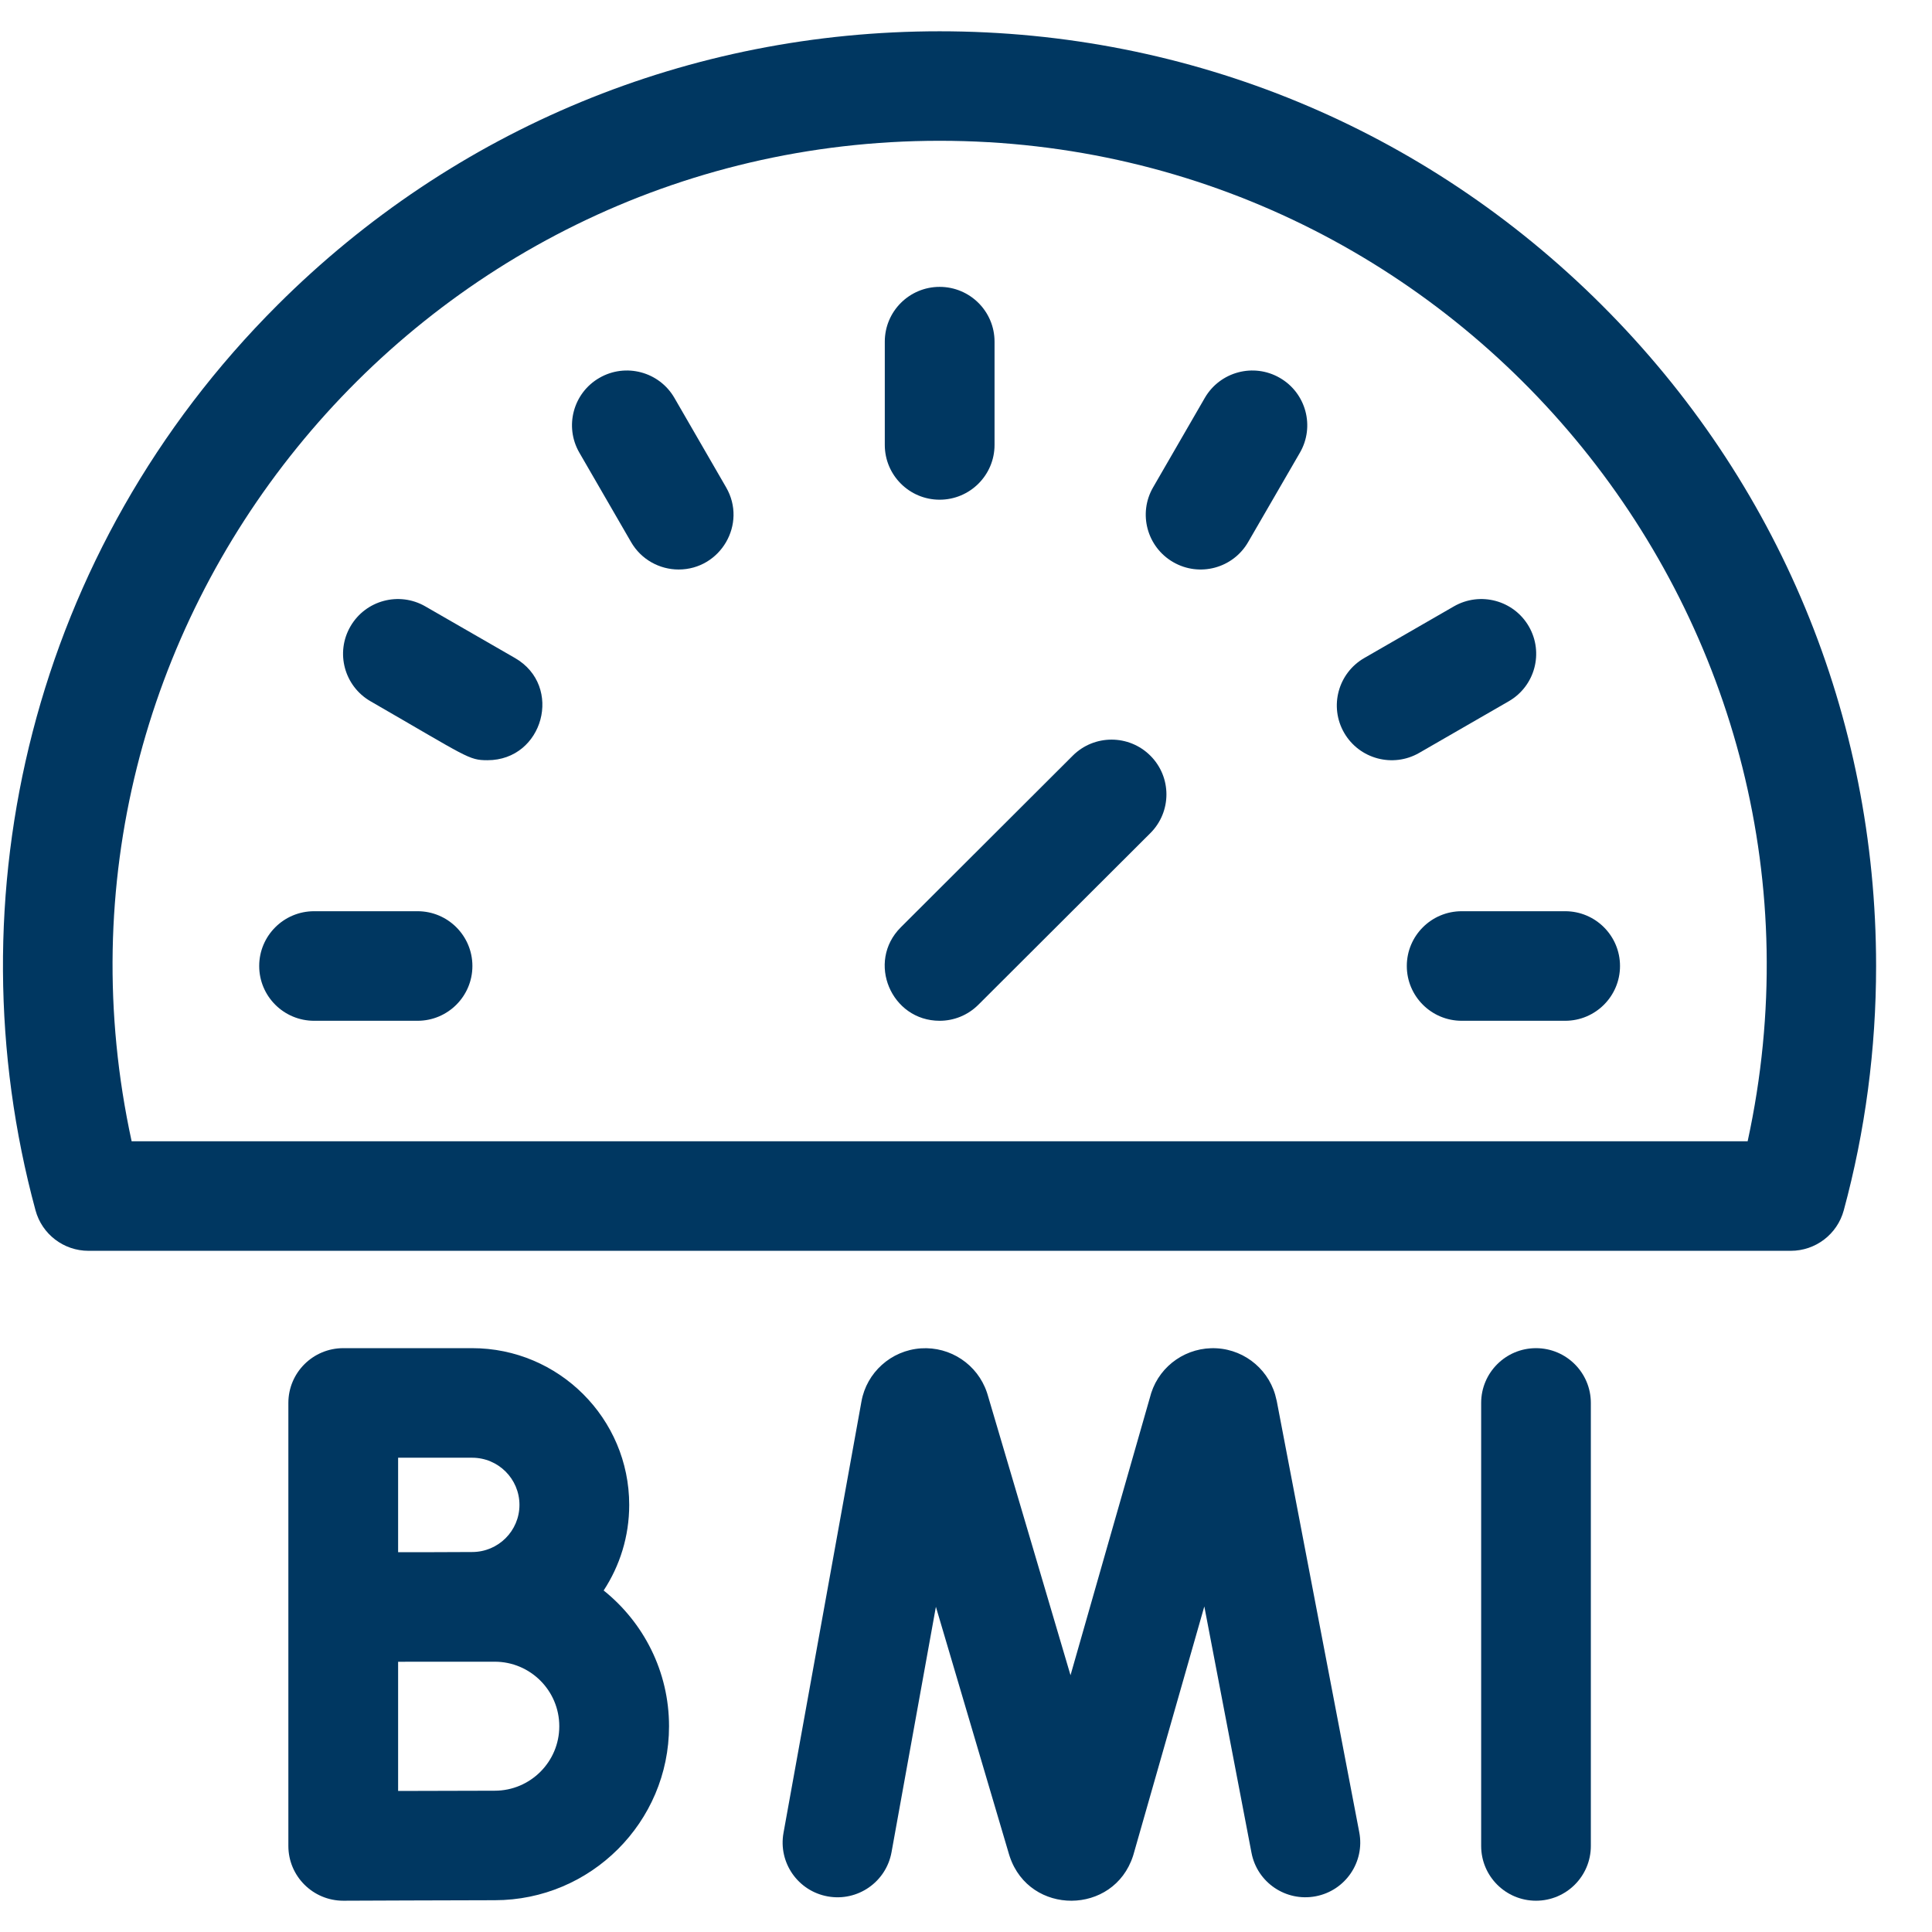<svg width="25" height="25" viewBox="0 0 31 30" fill="none" xmlns="http://www.w3.org/2000/svg">
<g clip-path="url(#clip0)">
<path d="M25.702 4.395C22.864 1.562 19.091 0.002 15.077 0.002C11.063 0.002 7.29 1.562 4.452 4.395C0.517 8.322 -0.794 13.889 0.57 18.921C0.674 19.304 1.022 19.57 1.42 19.57H28.734C29.132 19.57 29.48 19.304 29.584 18.921C29.929 17.649 30.103 16.331 30.103 15C30.103 10.994 28.54 7.227 25.702 4.395ZM28.042 17.812H2.112C0.315 9.541 6.661 1.759 15.077 1.759C23.486 1.759 29.841 9.534 28.042 17.812Z" fill="#003761"/>
<path d="M15.077 7.518C15.563 7.518 15.958 7.124 15.958 6.639V4.982C15.958 4.496 15.563 4.103 15.077 4.103C14.591 4.103 14.197 4.496 14.197 4.982V6.639C14.197 7.124 14.591 7.518 15.077 7.518Z" fill="#003761"/>
<path d="M10.821 5.884C10.578 5.464 10.039 5.32 9.618 5.563C9.197 5.805 9.053 6.343 9.296 6.763L10.126 8.198C10.289 8.48 10.585 8.638 10.889 8.638C11.561 8.638 11.991 7.908 11.651 7.32L10.821 5.884Z" fill="#003761"/>
<path d="M8.263 10.058L6.825 9.23C6.404 8.987 5.866 9.131 5.623 9.551C5.379 9.972 5.524 10.509 5.945 10.752C7.508 11.653 7.517 11.698 7.822 11.698C8.719 11.698 9.042 10.507 8.263 10.058Z" fill="#003761"/>
<path d="M6.7 14.121H5.04C4.553 14.121 4.159 14.515 4.159 15C4.159 15.485 4.553 15.879 5.04 15.879H6.7C7.186 15.879 7.58 15.485 7.58 15C7.58 14.515 7.186 14.121 6.7 14.121Z" fill="#003761"/>
<path d="M22.573 15C22.573 15.485 22.967 15.879 23.454 15.879H25.114C25.6 15.879 25.994 15.485 25.994 15C25.994 14.515 25.6 14.121 25.114 14.121H23.454C22.967 14.121 22.573 14.515 22.573 15Z" fill="#003761"/>
<path d="M23.328 9.23L21.891 10.058C21.469 10.301 21.325 10.839 21.568 11.259C21.811 11.679 22.35 11.823 22.771 11.581L24.209 10.752C24.63 10.509 24.774 9.972 24.531 9.551C24.288 9.131 23.75 8.987 23.328 9.23Z" fill="#003761"/>
<path d="M20.535 5.563C20.114 5.32 19.576 5.464 19.332 5.884L18.502 7.32C18.259 7.74 18.404 8.277 18.825 8.52C19.246 8.763 19.784 8.619 20.027 8.198L20.858 6.763C21.101 6.343 20.956 5.805 20.535 5.563Z" fill="#003761"/>
<path d="M17.213 11.625L14.454 14.379C13.898 14.934 14.3 15.879 15.077 15.879C15.302 15.879 15.527 15.793 15.699 15.621L18.458 12.868C18.802 12.525 18.802 11.968 18.458 11.625C18.114 11.282 17.557 11.282 17.213 11.625Z" fill="#003761"/>
<path d="M20.485 21.974C20.484 21.971 20.483 21.968 20.482 21.964C20.388 21.502 19.993 21.16 19.521 21.134C19.049 21.108 18.617 21.402 18.472 21.851C18.464 21.874 17.184 26.356 17.177 26.38L15.845 21.872C15.842 21.862 15.838 21.851 15.835 21.841C15.684 21.394 15.25 21.104 14.778 21.135C14.296 21.167 13.905 21.526 13.823 21.985L12.572 28.908C12.485 29.386 12.803 29.843 13.282 29.929C13.761 30.015 14.218 29.698 14.305 29.22L15.017 25.282L16.192 29.259C16.195 29.269 16.199 29.28 16.202 29.29C16.521 30.239 17.87 30.233 18.18 29.28C18.183 29.27 18.186 29.26 18.189 29.25L19.324 25.276L20.081 29.229C20.172 29.706 20.633 30.018 21.111 29.927C21.588 29.836 21.902 29.376 21.81 28.899L20.485 21.974Z" fill="#003761"/>
<path d="M24.646 21.132C24.16 21.132 23.766 21.526 23.766 22.011V29.119C23.766 29.605 24.16 29.998 24.646 29.998C25.132 29.998 25.526 29.605 25.526 29.119V22.011C25.526 21.526 25.132 21.132 24.646 21.132Z" fill="#003761"/>
<path d="M9.686 25.02C9.945 24.625 10.096 24.153 10.096 23.647C10.096 22.26 8.966 21.132 7.576 21.132H5.508C5.022 21.132 4.627 21.525 4.627 22.011V29.119C4.627 29.605 5.022 29.998 5.508 29.998H5.512C5.531 29.998 7.421 29.99 7.938 29.99C9.48 29.99 10.735 28.737 10.735 27.198C10.735 26.318 10.325 25.532 9.686 25.02ZM7.576 22.89C7.995 22.89 8.335 23.229 8.335 23.647C8.335 24.064 7.995 24.403 7.576 24.403C7.422 24.403 7.134 24.404 6.821 24.406H6.388V22.89H7.576V22.89ZM7.938 28.233C7.654 28.233 6.962 28.235 6.388 28.237V26.164C6.516 26.164 6.648 26.163 6.777 26.163H7.938C8.51 26.163 8.974 26.627 8.974 27.198C8.975 27.768 8.51 28.233 7.938 28.233Z" fill="#003761"/>
</g>
<defs>
<clipPath id="clip0">
<rect width="30.056" height="30" fill="white" transform="translate(0.047)"/>
</clipPath>
</defs>
</svg>
